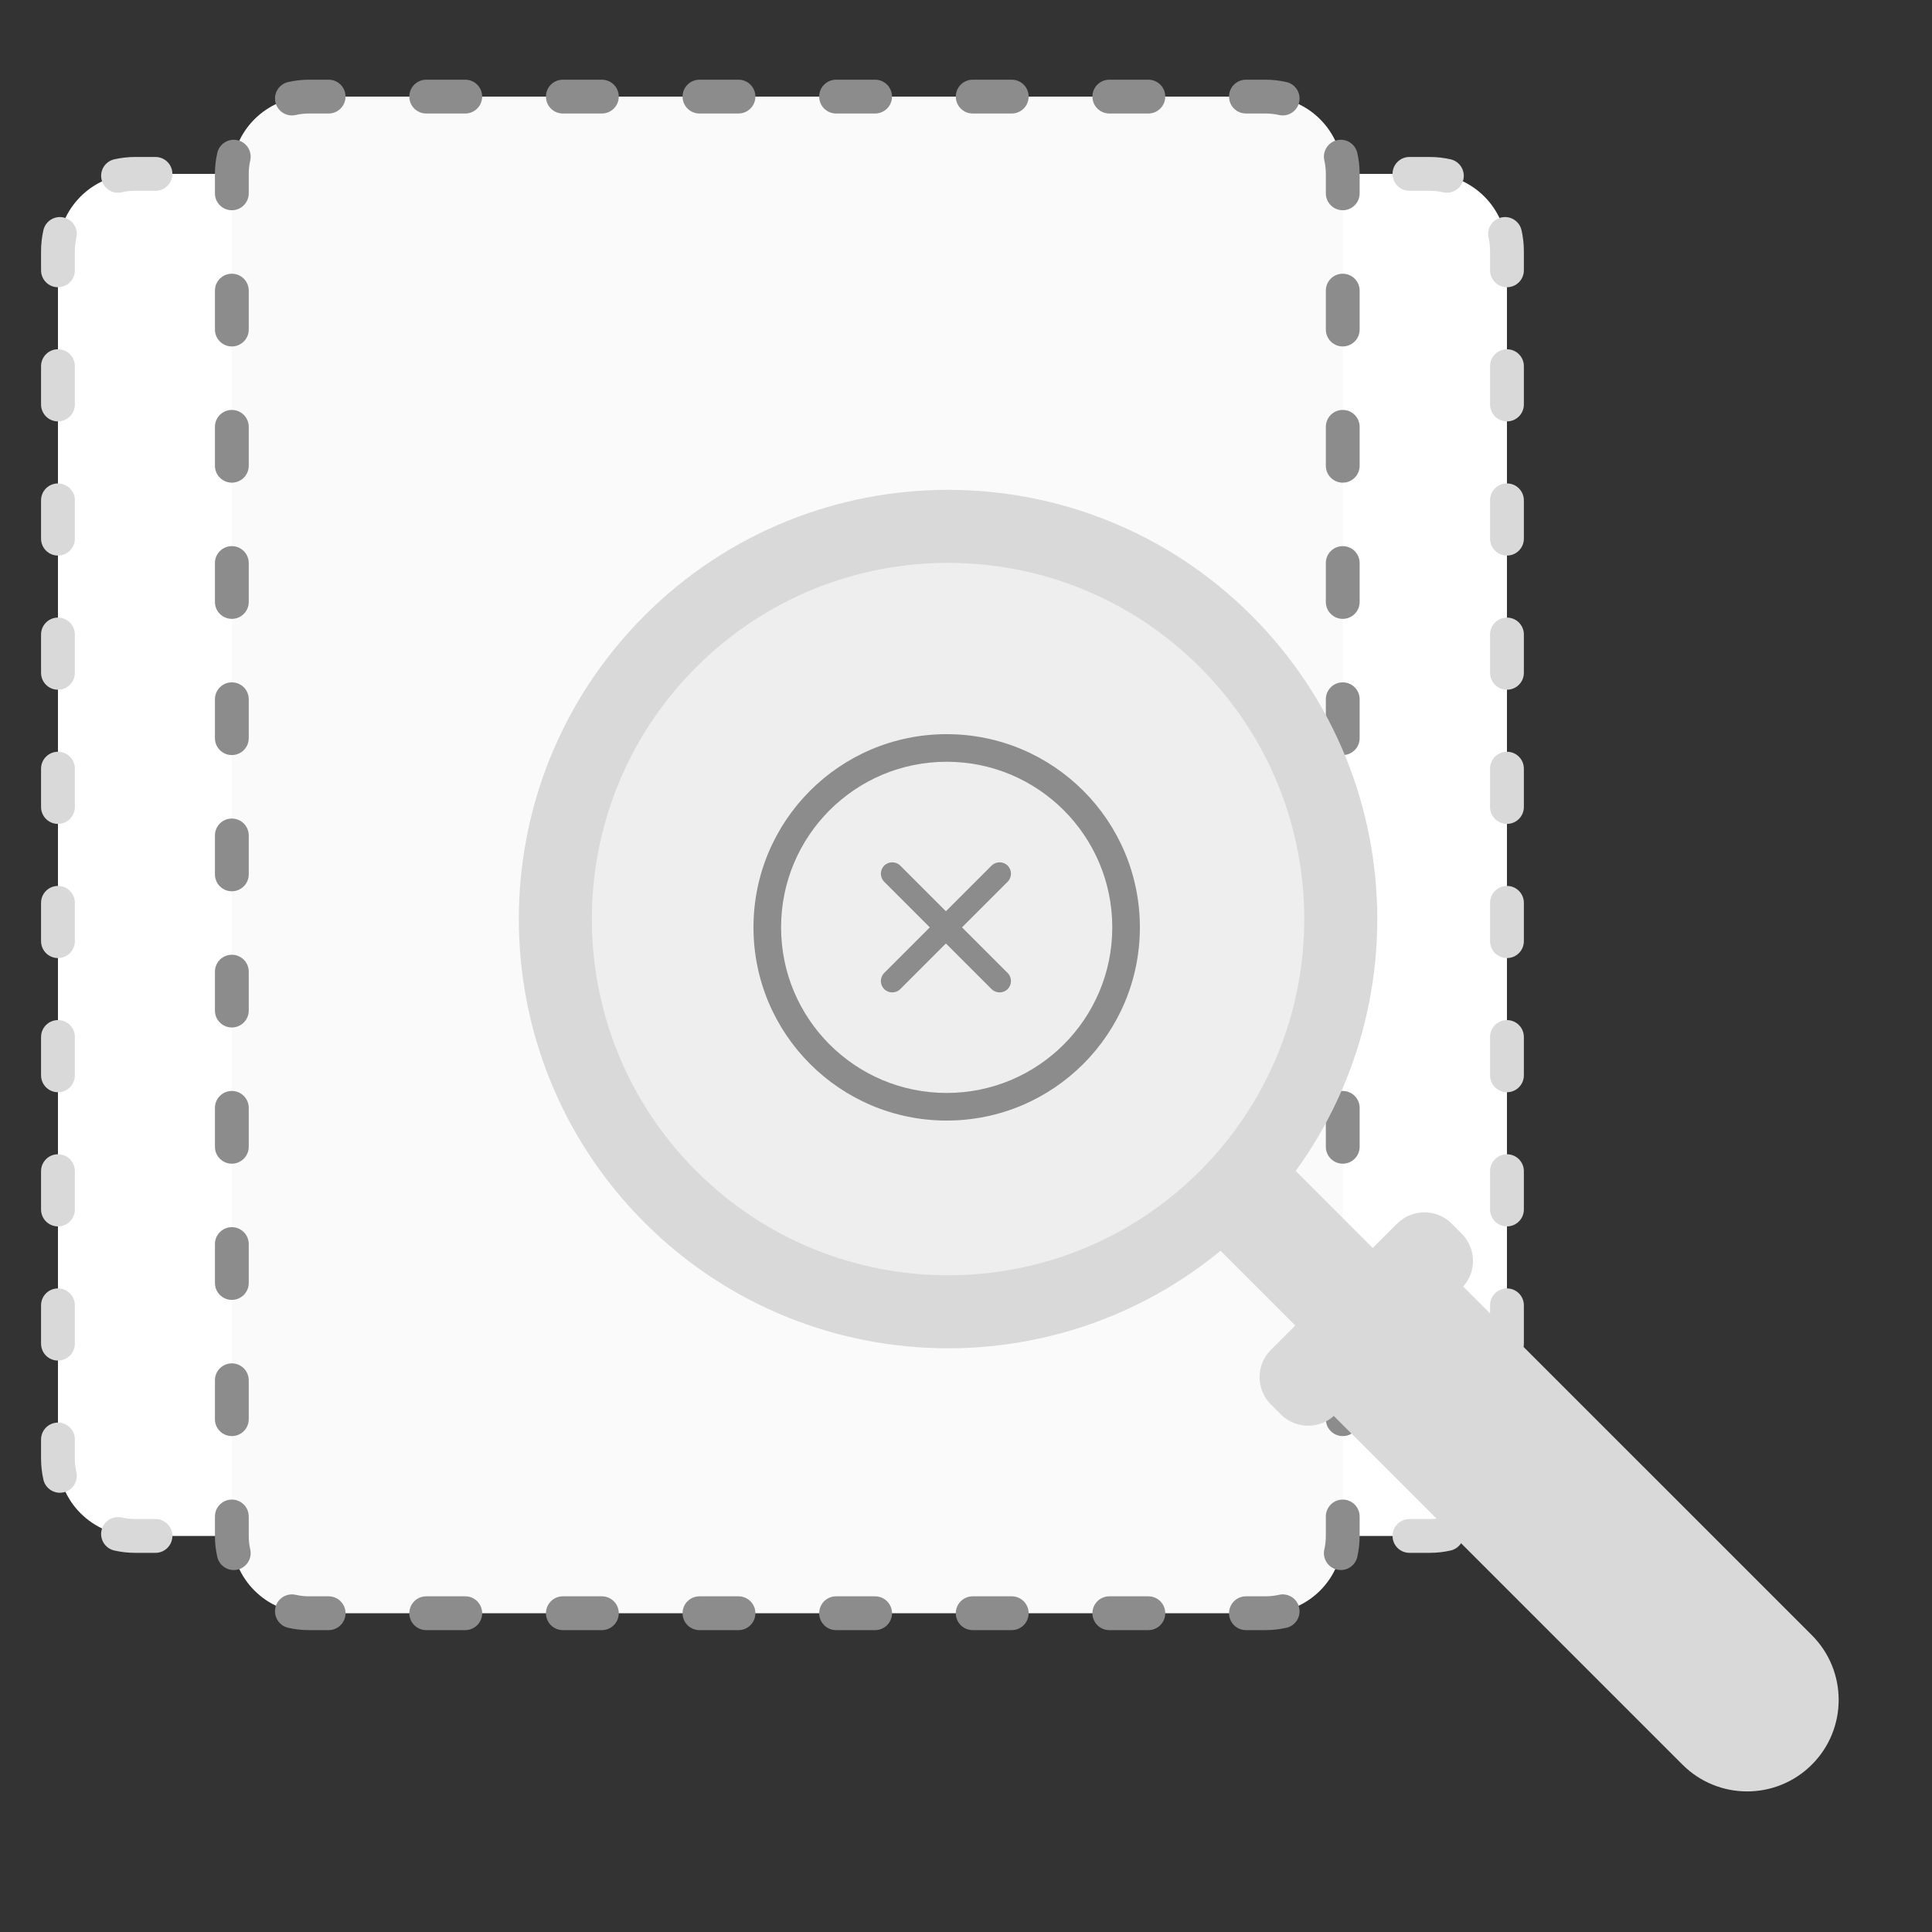 <svg width="300" height="300" viewBox="0 0 300 300" fill="none" xmlns="http://www.w3.org/2000/svg">
<rect x="0" y="0" width="300" height="300" fill="#333333" stroke="none"/>
<path d="M78 39C78 32.373 83.373 27 90 27H222C228.627 27 234 32.373 234 39V226.5C234 233.127 228.627 238.5 222 238.5H90C83.373 238.5 78 233.127 78 226.5V39Z" fill="white"/>
<path fill-rule="evenodd" clip-rule="evenodd" d="M90 29.625C89.279 29.625 88.58 29.706 87.91 29.858C86.497 30.18 85.09 29.294 84.769 27.88C84.448 26.467 85.333 25.06 86.747 24.739C87.795 24.5 88.885 24.375 90 24.375H93.143C94.593 24.375 95.768 25.55 95.768 27C95.768 28.45 94.593 29.625 93.143 29.625H90ZM106.232 27C106.232 25.55 107.407 24.375 108.857 24.375H115.143C116.593 24.375 117.768 25.55 117.768 27C117.768 28.45 116.593 29.625 115.143 29.625H108.857C107.407 29.625 106.232 28.45 106.232 27ZM128.232 27C128.232 25.55 129.407 24.375 130.857 24.375H137.143C138.593 24.375 139.768 25.55 139.768 27C139.768 28.45 138.593 29.625 137.143 29.625H130.857C129.407 29.625 128.232 28.45 128.232 27ZM150.232 27C150.232 25.55 151.407 24.375 152.857 24.375H159.143C160.593 24.375 161.768 25.55 161.768 27C161.768 28.45 160.593 29.625 159.143 29.625H152.857C151.407 29.625 150.232 28.45 150.232 27ZM172.232 27C172.232 25.55 173.407 24.375 174.857 24.375H181.143C182.593 24.375 183.768 25.55 183.768 27C183.768 28.45 182.593 29.625 181.143 29.625H174.857C173.407 29.625 172.232 28.45 172.232 27ZM194.232 27C194.232 25.55 195.407 24.375 196.857 24.375H203.143C204.593 24.375 205.768 25.55 205.768 27C205.768 28.45 204.593 29.625 203.143 29.625H196.857C195.407 29.625 194.232 28.45 194.232 27ZM216.232 27C216.232 25.55 217.407 24.375 218.857 24.375H222C223.115 24.375 224.205 24.5 225.253 24.739C226.667 25.06 227.553 26.467 227.231 27.88C226.91 29.294 225.503 30.18 224.09 29.858C223.42 29.706 222.721 29.625 222 29.625H218.857C217.407 29.625 216.232 28.45 216.232 27ZM233.12 33.769C234.533 33.447 235.94 34.333 236.261 35.747C236.5 36.795 236.625 37.885 236.625 39V41.976C236.625 43.426 235.45 44.601 234 44.601C232.55 44.601 231.375 43.426 231.375 41.976V39C231.375 38.279 231.294 37.58 231.142 36.91C230.82 35.497 231.706 34.09 233.12 33.769ZM78.88 33.769C80.294 34.09 81.18 35.497 80.858 36.91C80.706 37.58 80.625 38.279 80.625 39V41.976C80.625 43.426 79.45 44.601 78 44.601C76.55 44.601 75.375 43.426 75.375 41.976V39C75.375 37.885 75.5 36.795 75.739 35.747C76.06 34.333 77.467 33.447 78.88 33.769ZM78 54.232C79.45 54.232 80.625 55.407 80.625 56.857V62.809C80.625 64.259 79.45 65.434 78 65.434C76.55 65.434 75.375 64.259 75.375 62.809V56.857C75.375 55.407 76.55 54.232 78 54.232ZM234 54.232C235.45 54.232 236.625 55.407 236.625 56.857V62.809C236.625 64.259 235.45 65.434 234 65.434C232.55 65.434 231.375 64.259 231.375 62.809V56.857C231.375 55.407 232.55 54.232 234 54.232ZM78 75.066C79.45 75.066 80.625 76.241 80.625 77.691V83.643C80.625 85.093 79.45 86.268 78 86.268C76.55 86.268 75.375 85.093 75.375 83.643V77.691C75.375 76.241 76.55 75.066 78 75.066ZM234 75.066C235.45 75.066 236.625 76.241 236.625 77.691V83.643C236.625 85.093 235.45 86.268 234 86.268C232.55 86.268 231.375 85.093 231.375 83.643V77.691C231.375 76.241 232.55 75.066 234 75.066ZM78 95.899C79.45 95.899 80.625 97.074 80.625 98.524V104.476C80.625 105.926 79.45 107.101 78 107.101C76.55 107.101 75.375 105.926 75.375 104.476V98.524C75.375 97.074 76.55 95.899 78 95.899ZM234 95.899C235.45 95.899 236.625 97.074 236.625 98.524V104.476C236.625 105.926 235.45 107.101 234 107.101C232.55 107.101 231.375 105.926 231.375 104.476V98.524C231.375 97.074 232.55 95.899 234 95.899ZM78 116.732C79.45 116.732 80.625 117.907 80.625 119.357V125.31C80.625 126.759 79.45 127.935 78 127.935C76.55 127.935 75.375 126.759 75.375 125.31V119.357C75.375 117.907 76.55 116.732 78 116.732ZM234 116.732C235.45 116.732 236.625 117.907 236.625 119.357V125.31C236.625 126.759 235.45 127.935 234 127.935C232.55 127.935 231.375 126.759 231.375 125.31V119.357C231.375 117.907 232.55 116.732 234 116.732ZM78 137.565C79.45 137.565 80.625 138.741 80.625 140.19V146.143C80.625 147.593 79.45 148.768 78 148.768C76.55 148.768 75.375 147.593 75.375 146.143V140.19C75.375 138.741 76.55 137.565 78 137.565ZM234 137.565C235.45 137.565 236.625 138.741 236.625 140.19V146.143C236.625 147.593 235.45 148.768 234 148.768C232.55 148.768 231.375 147.593 231.375 146.143V140.19C231.375 138.741 232.55 137.565 234 137.565ZM78 158.399C79.45 158.399 80.625 159.574 80.625 161.024V166.976C80.625 168.426 79.45 169.601 78 169.601C76.55 169.601 75.375 168.426 75.375 166.976V161.024C75.375 159.574 76.55 158.399 78 158.399ZM234 158.399C235.45 158.399 236.625 159.574 236.625 161.024V166.976C236.625 168.426 235.45 169.601 234 169.601C232.55 169.601 231.375 168.426 231.375 166.976V161.024C231.375 159.574 232.55 158.399 234 158.399ZM78 179.232C79.45 179.232 80.625 180.407 80.625 181.857V187.81C80.625 189.259 79.45 190.435 78 190.435C76.55 190.435 75.375 189.259 75.375 187.81V181.857C75.375 180.407 76.55 179.232 78 179.232ZM234 179.232C235.45 179.232 236.625 180.407 236.625 181.857V187.81C236.625 189.259 235.45 190.435 234 190.435C232.55 190.435 231.375 189.259 231.375 187.81V181.857C231.375 180.407 232.55 179.232 234 179.232ZM78 200.065C79.45 200.065 80.625 201.241 80.625 202.69V208.643C80.625 210.093 79.45 211.268 78 211.268C76.55 211.268 75.375 210.093 75.375 208.643V202.69C75.375 201.241 76.55 200.065 78 200.065ZM234 200.065C235.45 200.065 236.625 201.241 236.625 202.69V208.643C236.625 210.093 235.45 211.268 234 211.268C232.55 211.268 231.375 210.093 231.375 208.643V202.69C231.375 201.241 232.55 200.065 234 200.065ZM78 220.899C79.45 220.899 80.625 222.074 80.625 223.524V226.5C80.625 227.221 80.706 227.92 80.858 228.59C81.18 230.003 80.294 231.41 78.88 231.731C77.467 232.053 76.06 231.167 75.739 229.753C75.5 228.705 75.375 227.615 75.375 226.5V223.524C75.375 222.074 76.55 220.899 78 220.899ZM234 220.899C235.45 220.899 236.625 222.074 236.625 223.524V226.5C236.625 227.615 236.5 228.705 236.261 229.753C235.94 231.167 234.533 232.053 233.12 231.731C231.706 231.41 230.82 230.003 231.142 228.59C231.294 227.92 231.375 227.221 231.375 226.5V223.524C231.375 222.074 232.55 220.899 234 220.899ZM84.769 237.62C85.09 236.206 86.497 235.32 87.91 235.642C88.58 235.794 89.279 235.875 90 235.875H93.143C94.593 235.875 95.768 237.05 95.768 238.5C95.768 239.95 94.593 241.125 93.143 241.125H90C88.885 241.125 87.795 241 86.747 240.761C85.333 240.44 84.448 239.033 84.769 237.62ZM227.231 237.62C227.553 239.033 226.667 240.44 225.253 240.761C224.205 241 223.115 241.125 222 241.125H218.857C217.407 241.125 216.232 239.95 216.232 238.5C216.232 237.05 217.407 235.875 218.857 235.875H222C222.721 235.875 223.42 235.794 224.09 235.642C225.503 235.32 226.91 236.206 227.231 237.62ZM106.232 238.5C106.232 237.05 107.407 235.875 108.857 235.875H115.143C116.593 235.875 117.768 237.05 117.768 238.5C117.768 239.95 116.593 241.125 115.143 241.125H108.857C107.407 241.125 106.232 239.95 106.232 238.5ZM128.232 238.5C128.232 237.05 129.407 235.875 130.857 235.875H137.143C138.593 235.875 139.768 237.05 139.768 238.5C139.768 239.95 138.593 241.125 137.143 241.125H130.857C129.407 241.125 128.232 239.95 128.232 238.5ZM150.232 238.5C150.232 237.05 151.407 235.875 152.857 235.875H159.143C160.593 235.875 161.768 237.05 161.768 238.5C161.768 239.95 160.593 241.125 159.143 241.125H152.857C151.407 241.125 150.232 239.95 150.232 238.5ZM172.232 238.5C172.232 237.05 173.407 235.875 174.857 235.875H181.143C182.593 235.875 183.768 237.05 183.768 238.5C183.768 239.95 182.593 241.125 181.143 241.125H174.857C173.407 241.125 172.232 239.95 172.232 238.5ZM194.232 238.5C194.232 237.05 195.407 235.875 196.857 235.875H203.143C204.593 235.875 205.768 237.05 205.768 238.5C205.768 239.95 204.593 241.125 203.143 241.125H196.857C195.407 241.125 194.232 239.95 194.232 238.5Z" fill="#D9D9D9"/>
<path d="M9 39C9 32.373 14.373 27 21 27H153C159.627 27 165 32.373 165 39V226.5C165 233.127 159.627 238.5 153 238.5H21C14.373 238.5 9 233.127 9 226.5V39Z" fill="white"/>
<path fill-rule="evenodd" clip-rule="evenodd" d="M21 29.625C20.279 29.625 19.58 29.706 18.91 29.858C17.497 30.18 16.09 29.294 15.769 27.88C15.447 26.467 16.333 25.06 17.747 24.739C18.795 24.5 19.885 24.375 21 24.375H24.143C25.593 24.375 26.768 25.55 26.768 27C26.768 28.45 25.593 29.625 24.143 29.625H21ZM37.232 27C37.232 25.55 38.407 24.375 39.857 24.375H46.143C47.593 24.375 48.768 25.55 48.768 27C48.768 28.45 47.593 29.625 46.143 29.625H39.857C38.407 29.625 37.232 28.45 37.232 27ZM59.232 27C59.232 25.55 60.407 24.375 61.857 24.375H68.143C69.593 24.375 70.768 25.55 70.768 27C70.768 28.45 69.593 29.625 68.143 29.625H61.857C60.407 29.625 59.232 28.45 59.232 27ZM81.232 27C81.232 25.55 82.407 24.375 83.857 24.375H90.143C91.593 24.375 92.768 25.55 92.768 27C92.768 28.45 91.593 29.625 90.143 29.625H83.857C82.407 29.625 81.232 28.45 81.232 27ZM103.232 27C103.232 25.55 104.407 24.375 105.857 24.375H112.143C113.593 24.375 114.768 25.55 114.768 27C114.768 28.45 113.593 29.625 112.143 29.625H105.857C104.407 29.625 103.232 28.45 103.232 27ZM125.232 27C125.232 25.55 126.407 24.375 127.857 24.375H134.143C135.593 24.375 136.768 25.55 136.768 27C136.768 28.45 135.593 29.625 134.143 29.625H127.857C126.407 29.625 125.232 28.45 125.232 27ZM147.232 27C147.232 25.55 148.407 24.375 149.857 24.375H153C154.115 24.375 155.205 24.5 156.253 24.739C157.667 25.06 158.553 26.467 158.231 27.88C157.91 29.294 156.503 30.18 155.09 29.858C154.42 29.706 153.721 29.625 153 29.625H149.857C148.407 29.625 147.232 28.45 147.232 27ZM164.12 33.769C165.533 33.447 166.94 34.333 167.261 35.747C167.5 36.795 167.625 37.885 167.625 39V41.976C167.625 43.426 166.45 44.601 165 44.601C163.55 44.601 162.375 43.426 162.375 41.976V39C162.375 38.279 162.294 37.58 162.142 36.91C161.82 35.497 162.706 34.09 164.12 33.769ZM9.88 33.769C11.294 34.09 12.18 35.497 11.858 36.91C11.706 37.58 11.625 38.279 11.625 39V41.976C11.625 43.426 10.45 44.601 9 44.601C7.55 44.601 6.375 43.426 6.375 41.976V39C6.375 37.885 6.5 36.795 6.739 35.747C7.06 34.333 8.467 33.447 9.88 33.769ZM9 54.232C10.45 54.232 11.625 55.407 11.625 56.857V62.809C11.625 64.259 10.45 65.434 9 65.434C7.55 65.434 6.375 64.259 6.375 62.809V56.857C6.375 55.407 7.55 54.232 9 54.232ZM165 54.232C166.45 54.232 167.625 55.407 167.625 56.857V62.809C167.625 64.259 166.45 65.434 165 65.434C163.55 65.434 162.375 64.259 162.375 62.809V56.857C162.375 55.407 163.55 54.232 165 54.232ZM9 75.066C10.45 75.066 11.625 76.241 11.625 77.691V83.643C11.625 85.093 10.45 86.268 9 86.268C7.55 86.268 6.375 85.093 6.375 83.643V77.691C6.375 76.241 7.55 75.066 9 75.066ZM165 75.066C166.45 75.066 167.625 76.241 167.625 77.691V83.643C167.625 85.093 166.45 86.268 165 86.268C163.55 86.268 162.375 85.093 162.375 83.643V77.691C162.375 76.241 163.55 75.066 165 75.066ZM9 95.899C10.45 95.899 11.625 97.074 11.625 98.524V104.476C11.625 105.926 10.45 107.101 9 107.101C7.55 107.101 6.375 105.926 6.375 104.476V98.524C6.375 97.074 7.55 95.899 9 95.899ZM165 95.899C166.45 95.899 167.625 97.074 167.625 98.524V104.476C167.625 105.926 166.45 107.101 165 107.101C163.55 107.101 162.375 105.926 162.375 104.476V98.524C162.375 97.074 163.55 95.899 165 95.899ZM9 116.732C10.45 116.732 11.625 117.907 11.625 119.357V125.31C11.625 126.759 10.45 127.935 9 127.935C7.55 127.935 6.375 126.759 6.375 125.31V119.357C6.375 117.907 7.55 116.732 9 116.732ZM165 116.732C166.45 116.732 167.625 117.907 167.625 119.357V125.31C167.625 126.759 166.45 127.935 165 127.935C163.55 127.935 162.375 126.759 162.375 125.31V119.357C162.375 117.907 163.55 116.732 165 116.732ZM9 137.565C10.45 137.565 11.625 138.741 11.625 140.19V146.143C11.625 147.593 10.45 148.768 9 148.768C7.55 148.768 6.375 147.593 6.375 146.143V140.19C6.375 138.741 7.55 137.565 9 137.565ZM165 137.565C166.45 137.565 167.625 138.741 167.625 140.19V146.143C167.625 147.593 166.45 148.768 165 148.768C163.55 148.768 162.375 147.593 162.375 146.143V140.19C162.375 138.741 163.55 137.565 165 137.565ZM9 158.399C10.45 158.399 11.625 159.574 11.625 161.024V166.976C11.625 168.426 10.45 169.601 9 169.601C7.55 169.601 6.375 168.426 6.375 166.976V161.024C6.375 159.574 7.55 158.399 9 158.399ZM165 158.399C166.45 158.399 167.625 159.574 167.625 161.024V166.976C167.625 168.426 166.45 169.601 165 169.601C163.55 169.601 162.375 168.426 162.375 166.976V161.024C162.375 159.574 163.55 158.399 165 158.399ZM9 179.232C10.45 179.232 11.625 180.407 11.625 181.857V187.81C11.625 189.259 10.45 190.435 9 190.435C7.55 190.435 6.375 189.259 6.375 187.81V181.857C6.375 180.407 7.55 179.232 9 179.232ZM165 179.232C166.45 179.232 167.625 180.407 167.625 181.857V187.81C167.625 189.259 166.45 190.435 165 190.435C163.55 190.435 162.375 189.259 162.375 187.81V181.857C162.375 180.407 163.55 179.232 165 179.232ZM9 200.065C10.45 200.065 11.625 201.241 11.625 202.69V208.643C11.625 210.093 10.45 211.268 9 211.268C7.55 211.268 6.375 210.093 6.375 208.643V202.69C6.375 201.241 7.55 200.065 9 200.065ZM165 200.065C166.45 200.065 167.625 201.241 167.625 202.69V208.643C167.625 210.093 166.45 211.268 165 211.268C163.55 211.268 162.375 210.093 162.375 208.643V202.69C162.375 201.241 163.55 200.065 165 200.065ZM9 220.899C10.45 220.899 11.625 222.074 11.625 223.524V226.5C11.625 227.221 11.706 227.92 11.858 228.59C12.18 230.003 11.294 231.41 9.88 231.731C8.467 232.053 7.06 231.167 6.739 229.753C6.5 228.705 6.375 227.615 6.375 226.5V223.524C6.375 222.074 7.55 220.899 9 220.899ZM165 220.899C166.45 220.899 167.625 222.074 167.625 223.524V226.5C167.625 227.615 167.5 228.705 167.261 229.753C166.94 231.167 165.533 232.053 164.12 231.731C162.706 231.41 161.82 230.003 162.142 228.59C162.294 227.92 162.375 227.221 162.375 226.5V223.524C162.375 222.074 163.55 220.899 165 220.899ZM15.769 237.62C16.09 236.206 17.497 235.32 18.91 235.642C19.58 235.794 20.279 235.875 21 235.875H24.143C25.593 235.875 26.768 237.05 26.768 238.5C26.768 239.95 25.593 241.125 24.143 241.125H21C19.885 241.125 18.795 241 17.747 240.761C16.333 240.44 15.447 239.033 15.769 237.62ZM158.231 237.62C158.553 239.033 157.667 240.44 156.253 240.761C155.205 241 154.115 241.125 153 241.125H149.857C148.407 241.125 147.232 239.95 147.232 238.5C147.232 237.05 148.407 235.875 149.857 235.875H153C153.721 235.875 154.42 235.794 155.09 235.642C156.503 235.32 157.91 236.206 158.231 237.62ZM37.232 238.5C37.232 237.05 38.407 235.875 39.857 235.875H46.143C47.593 235.875 48.768 237.05 48.768 238.5C48.768 239.95 47.593 241.125 46.143 241.125H39.857C38.407 241.125 37.232 239.95 37.232 238.5ZM59.232 238.5C59.232 237.05 60.407 235.875 61.857 235.875H68.143C69.593 235.875 70.768 237.05 70.768 238.5C70.768 239.95 69.593 241.125 68.143 241.125H61.857C60.407 241.125 59.232 239.95 59.232 238.5ZM81.232 238.5C81.232 237.05 82.407 235.875 83.857 235.875H90.143C91.593 235.875 92.768 237.05 92.768 238.5C92.768 239.95 91.593 241.125 90.143 241.125H83.857C82.407 241.125 81.232 239.95 81.232 238.5ZM103.232 238.5C103.232 237.05 104.407 235.875 105.857 235.875H112.143C113.593 235.875 114.768 237.05 114.768 238.5C114.768 239.95 113.593 241.125 112.143 241.125H105.857C104.407 241.125 103.232 239.95 103.232 238.5ZM125.232 238.5C125.232 237.05 126.407 235.875 127.857 235.875H134.143C135.593 235.875 136.768 237.05 136.768 238.5C136.768 239.95 135.593 241.125 134.143 241.125H127.857C126.407 241.125 125.232 239.95 125.232 238.5Z" fill="#D9D9D9"/>
<path d="M36 27C36 20.373 41.373 15 48 15H196.5C203.127 15 208.5 20.373 208.5 27V238.5C208.5 245.127 203.127 250.5 196.5 250.5H48C41.373 250.5 36 245.127 36 238.5V27Z" fill="#FAFAFA"/>
<path fill-rule="evenodd" clip-rule="evenodd" d="M48 17.625C47.279 17.625 46.58 17.706 45.91 17.858C44.497 18.18 43.09 17.294 42.769 15.88C42.447 14.467 43.333 13.06 44.747 12.739C45.795 12.5 46.885 12.375 48 12.375H51.031C52.48 12.375 53.656 13.55 53.656 15C53.656 16.45 52.48 17.625 51.031 17.625H48ZM63.559 15C63.559 13.55 64.734 12.375 66.184 12.375H72.245C73.695 12.375 74.87 13.55 74.87 15C74.87 16.45 73.695 17.625 72.245 17.625H66.184C64.734 17.625 63.559 16.45 63.559 15ZM84.773 15C84.773 13.55 85.948 12.375 87.398 12.375H93.459C94.909 12.375 96.084 13.55 96.084 15C96.084 16.45 94.909 17.625 93.459 17.625H87.398C85.948 17.625 84.773 16.45 84.773 15ZM105.987 15C105.987 13.55 107.162 12.375 108.612 12.375H114.673C116.123 12.375 117.298 13.55 117.298 15C117.298 16.45 116.123 17.625 114.673 17.625H108.612C107.162 17.625 105.987 16.45 105.987 15ZM127.202 15C127.202 13.55 128.377 12.375 129.827 12.375H135.888C137.338 12.375 138.513 13.55 138.513 15C138.513 16.45 137.338 17.625 135.888 17.625H129.827C128.377 17.625 127.202 16.45 127.202 15ZM148.416 15C148.416 13.55 149.591 12.375 151.041 12.375H157.102C158.552 12.375 159.727 13.55 159.727 15C159.727 16.45 158.552 17.625 157.102 17.625H151.041C149.591 17.625 148.416 16.45 148.416 15ZM169.63 15C169.63 13.55 170.805 12.375 172.255 12.375H178.316C179.766 12.375 180.941 13.55 180.941 15C180.941 16.45 179.766 17.625 178.316 17.625H172.255C170.805 17.625 169.63 16.45 169.63 15ZM190.844 15C190.844 13.55 192.02 12.375 193.469 12.375H196.5C197.615 12.375 198.705 12.5 199.753 12.739C201.167 13.06 202.053 14.467 201.731 15.88C201.41 17.294 200.003 18.18 198.59 17.858C197.92 17.706 197.221 17.625 196.5 17.625H193.469C192.02 17.625 190.844 16.45 190.844 15ZM36.88 21.769C38.294 22.09 39.179 23.497 38.858 24.91C38.706 25.58 38.625 26.279 38.625 27V30.021C38.625 31.471 37.45 32.646 36 32.646C34.55 32.646 33.375 31.471 33.375 30.021V27C33.375 25.885 33.5 24.795 33.739 23.747C34.06 22.333 35.467 21.448 36.88 21.769ZM207.62 21.769C209.033 21.448 210.44 22.333 210.761 23.747C211 24.795 211.125 25.885 211.125 27V30.021C211.125 31.471 209.95 32.646 208.5 32.646C207.05 32.646 205.875 31.471 205.875 30.021V27C205.875 26.279 205.794 25.58 205.642 24.91C205.32 23.497 206.206 22.09 207.62 21.769ZM208.5 42.504C209.95 42.504 211.125 43.679 211.125 45.129V51.171C211.125 52.621 209.95 53.796 208.5 53.796C207.05 53.796 205.875 52.621 205.875 51.171V45.129C205.875 43.679 207.05 42.504 208.5 42.504ZM36 42.504C37.45 42.504 38.625 43.679 38.625 45.129V51.171C38.625 52.621 37.45 53.796 36 53.796C34.55 53.796 33.375 52.621 33.375 51.171V45.129C33.375 43.679 34.55 42.504 36 42.504ZM208.5 63.654C209.95 63.654 211.125 64.829 211.125 66.279V72.321C211.125 73.771 209.95 74.946 208.5 74.946C207.05 74.946 205.875 73.771 205.875 72.321V66.279C205.875 64.829 207.05 63.654 208.5 63.654ZM36 63.654C37.45 63.654 38.625 64.829 38.625 66.279V72.321C38.625 73.771 37.45 74.946 36 74.946C34.55 74.946 33.375 73.771 33.375 72.321V66.279C33.375 64.829 34.55 63.654 36 63.654ZM208.5 84.804C209.95 84.804 211.125 85.979 211.125 87.429V93.471C211.125 94.921 209.95 96.096 208.5 96.096C207.05 96.096 205.875 94.921 205.875 93.471V87.429C205.875 85.979 207.05 84.804 208.5 84.804ZM36 84.804C37.45 84.804 38.625 85.979 38.625 87.429V93.471C38.625 94.921 37.45 96.096 36 96.096C34.55 96.096 33.375 94.921 33.375 93.471V87.429C33.375 85.979 34.55 84.804 36 84.804ZM208.5 105.954C209.95 105.954 211.125 107.129 211.125 108.579V114.621C211.125 116.071 209.95 117.246 208.5 117.246C207.05 117.246 205.875 116.071 205.875 114.621V108.579C205.875 107.129 207.05 105.954 208.5 105.954ZM36 105.954C37.45 105.954 38.625 107.129 38.625 108.579V114.621C38.625 116.071 37.45 117.246 36 117.246C34.55 117.246 33.375 116.071 33.375 114.621V108.579C33.375 107.129 34.55 105.954 36 105.954ZM208.5 127.104C209.95 127.104 211.125 128.279 211.125 129.729V135.771C211.125 137.221 209.95 138.396 208.5 138.396C207.05 138.396 205.875 137.221 205.875 135.771V129.729C205.875 128.279 207.05 127.104 208.5 127.104ZM36 127.104C37.45 127.104 38.625 128.279 38.625 129.729V135.771C38.625 137.221 37.45 138.396 36 138.396C34.55 138.396 33.375 137.221 33.375 135.771V129.729C33.375 128.279 34.55 127.104 36 127.104ZM208.5 148.254C209.95 148.254 211.125 149.429 211.125 150.879V156.921C211.125 158.371 209.95 159.546 208.5 159.546C207.05 159.546 205.875 158.371 205.875 156.921V150.879C205.875 149.429 207.05 148.254 208.5 148.254ZM36 148.254C37.45 148.254 38.625 149.429 38.625 150.879V156.921C38.625 158.371 37.45 159.546 36 159.546C34.55 159.546 33.375 158.371 33.375 156.921V150.879C33.375 149.429 34.55 148.254 36 148.254ZM208.5 169.404C209.95 169.404 211.125 170.579 211.125 172.029V178.071C211.125 179.521 209.95 180.696 208.5 180.696C207.05 180.696 205.875 179.521 205.875 178.071V172.029C205.875 170.579 207.05 169.404 208.5 169.404ZM36 169.404C37.45 169.404 38.625 170.579 38.625 172.029V178.071C38.625 179.521 37.45 180.696 36 180.696C34.55 180.696 33.375 179.521 33.375 178.071V172.029C33.375 170.579 34.55 169.404 36 169.404ZM208.5 190.554C209.95 190.554 211.125 191.729 211.125 193.179V199.221C211.125 200.671 209.95 201.846 208.5 201.846C207.05 201.846 205.875 200.671 205.875 199.221V193.179C205.875 191.729 207.05 190.554 208.5 190.554ZM36 190.554C37.45 190.554 38.625 191.729 38.625 193.179V199.221C38.625 200.671 37.45 201.846 36 201.846C34.55 201.846 33.375 200.671 33.375 199.221V193.179C33.375 191.729 34.55 190.554 36 190.554ZM36 211.704C37.45 211.704 38.625 212.879 38.625 214.329V220.371C38.625 221.821 37.45 222.996 36 222.996C34.55 222.996 33.375 221.821 33.375 220.371V214.329C33.375 212.879 34.55 211.704 36 211.704ZM208.5 211.704C209.95 211.704 211.125 212.879 211.125 214.329V220.371C211.125 221.821 209.95 222.996 208.5 222.996C207.05 222.996 205.875 221.821 205.875 220.371V214.329C205.875 212.879 207.05 211.704 208.5 211.704ZM208.5 232.854C209.95 232.854 211.125 234.029 211.125 235.479V238.5C211.125 239.615 211 240.705 210.761 241.753C210.44 243.167 209.033 244.053 207.62 243.731C206.206 243.41 205.32 242.003 205.642 240.59C205.794 239.92 205.875 239.221 205.875 238.5V235.479C205.875 234.029 207.05 232.854 208.5 232.854ZM36 232.854C37.45 232.854 38.625 234.029 38.625 235.479V238.5C38.625 239.221 38.706 239.92 38.858 240.59C39.179 242.003 38.294 243.41 36.88 243.731C35.467 244.053 34.06 243.167 33.739 241.753C33.5 240.705 33.375 239.615 33.375 238.5V235.479C33.375 234.029 34.55 232.854 36 232.854ZM42.769 249.62C43.09 248.206 44.497 247.32 45.91 247.642C46.58 247.794 47.279 247.875 48 247.875H51.031C52.48 247.875 53.656 249.05 53.656 250.5C53.656 251.95 52.48 253.125 51.031 253.125H48C46.885 253.125 45.795 253 44.747 252.761C43.333 252.44 42.447 251.033 42.769 249.62ZM201.731 249.62C202.053 251.033 201.167 252.44 199.753 252.761C198.705 253 197.615 253.125 196.5 253.125H193.469C192.02 253.125 190.844 251.95 190.844 250.5C190.844 249.05 192.02 247.875 193.469 247.875H196.5C197.221 247.875 197.92 247.794 198.59 247.642C200.003 247.32 201.41 248.206 201.731 249.62ZM63.559 250.5C63.559 249.05 64.734 247.875 66.184 247.875H72.245C73.695 247.875 74.87 249.05 74.87 250.5C74.87 251.95 73.695 253.125 72.245 253.125H66.184C64.734 253.125 63.559 251.95 63.559 250.5ZM84.773 250.5C84.773 249.05 85.948 247.875 87.398 247.875H93.459C94.909 247.875 96.084 249.05 96.084 250.5C96.084 251.95 94.909 253.125 93.459 253.125H87.398C85.948 253.125 84.773 251.95 84.773 250.5ZM105.987 250.5C105.987 249.05 107.162 247.875 108.612 247.875H114.673C116.123 247.875 117.298 249.05 117.298 250.5C117.298 251.95 116.123 253.125 114.673 253.125H108.612C107.162 253.125 105.987 251.95 105.987 250.5ZM127.202 250.5C127.202 249.05 128.377 247.875 129.827 247.875H135.888C137.338 247.875 138.513 249.05 138.513 250.5C138.513 251.95 137.338 253.125 135.888 253.125H129.827C128.377 253.125 127.202 251.95 127.202 250.5ZM148.416 250.5C148.416 249.05 149.591 247.875 151.041 247.875H157.102C158.552 247.875 159.727 249.05 159.727 250.5C159.727 251.95 158.552 253.125 157.102 253.125H151.041C149.591 253.125 148.416 251.95 148.416 250.5ZM169.63 250.5C169.63 249.05 170.805 247.875 172.255 247.875H178.316C179.766 247.875 180.941 249.05 180.941 250.5C180.941 251.95 179.766 253.125 178.316 253.125H172.255C170.805 253.125 169.63 251.95 169.63 250.5Z" fill="#8C8C8C"/>
<path fill-rule="evenodd" clip-rule="evenodd" d="M194.343 189.843C220.372 163.814 220.372 121.613 194.343 95.585C168.314 69.556 126.114 69.556 100.085 95.585C74.056 121.613 74.056 163.814 100.085 189.843C126.114 215.871 168.314 215.871 194.343 189.843ZM186.321 181.821C207.919 160.222 207.919 125.205 186.321 103.607C164.723 82.008 129.705 82.008 108.107 103.607C86.509 125.205 86.509 160.222 108.107 181.821C129.705 203.419 164.723 203.419 186.321 181.821Z" fill="#D9D9D9"/>
<path opacity="0.2" d="M186.321 103.607C207.919 125.205 207.919 160.223 186.321 181.821C164.723 203.419 129.705 203.419 108.107 181.821C86.509 160.223 86.509 125.205 108.107 103.607C129.705 82.009 164.723 82.009 186.321 103.607Z" fill="#BFBFBF"/>
<path d="M203.112 215.869L223.206 195.775L281.346 253.914C286.895 259.463 286.895 268.46 281.346 274.008C275.797 279.557 266.8 279.557 261.252 274.008L203.112 215.869Z" fill="#D9D9D9"/>
<path d="M189.093 193.789L201.126 181.756L217.17 197.8L205.137 209.833L189.093 193.789Z" fill="#D9D9D9"/>
<path d="M197.346 218.086C195.003 215.743 195.003 211.944 197.346 209.601L216.938 190.009C219.281 187.666 223.08 187.666 225.423 190.009L226.965 191.552C229.309 193.895 229.309 197.694 226.965 200.037L207.374 219.628C205.031 221.972 201.232 221.972 198.889 219.628L197.346 218.086Z" fill="#D9D9D9"/>
<path fill-rule="evenodd" clip-rule="evenodd" d="M172.714 144C172.714 158.202 161.202 169.714 147 169.714C132.798 169.714 121.286 158.202 121.286 144C121.286 129.798 132.798 118.286 147 118.286C161.202 118.286 172.714 129.798 172.714 144ZM177 144C177 160.569 163.569 174 147 174C130.431 174 117 160.569 117 144C117 127.431 130.431 114 147 114C163.569 114 177 127.431 177 144ZM139.798 134.416C139.108 133.726 137.988 133.726 137.298 134.416C136.608 135.107 136.608 136.226 137.298 136.916L144.382 144L137.298 151.084C136.608 151.774 136.608 152.893 137.298 153.584C137.988 154.274 139.108 154.274 139.798 153.584L146.882 146.5L153.965 153.584C154.656 154.274 155.775 154.274 156.466 153.584C157.156 152.893 157.156 151.774 156.466 151.084L149.382 144L156.466 136.916C157.156 136.226 157.156 135.107 156.466 134.416C155.775 133.726 154.656 133.726 153.965 134.416L146.882 141.5L139.798 134.416Z" fill="#8C8C8C"/>
</svg>
